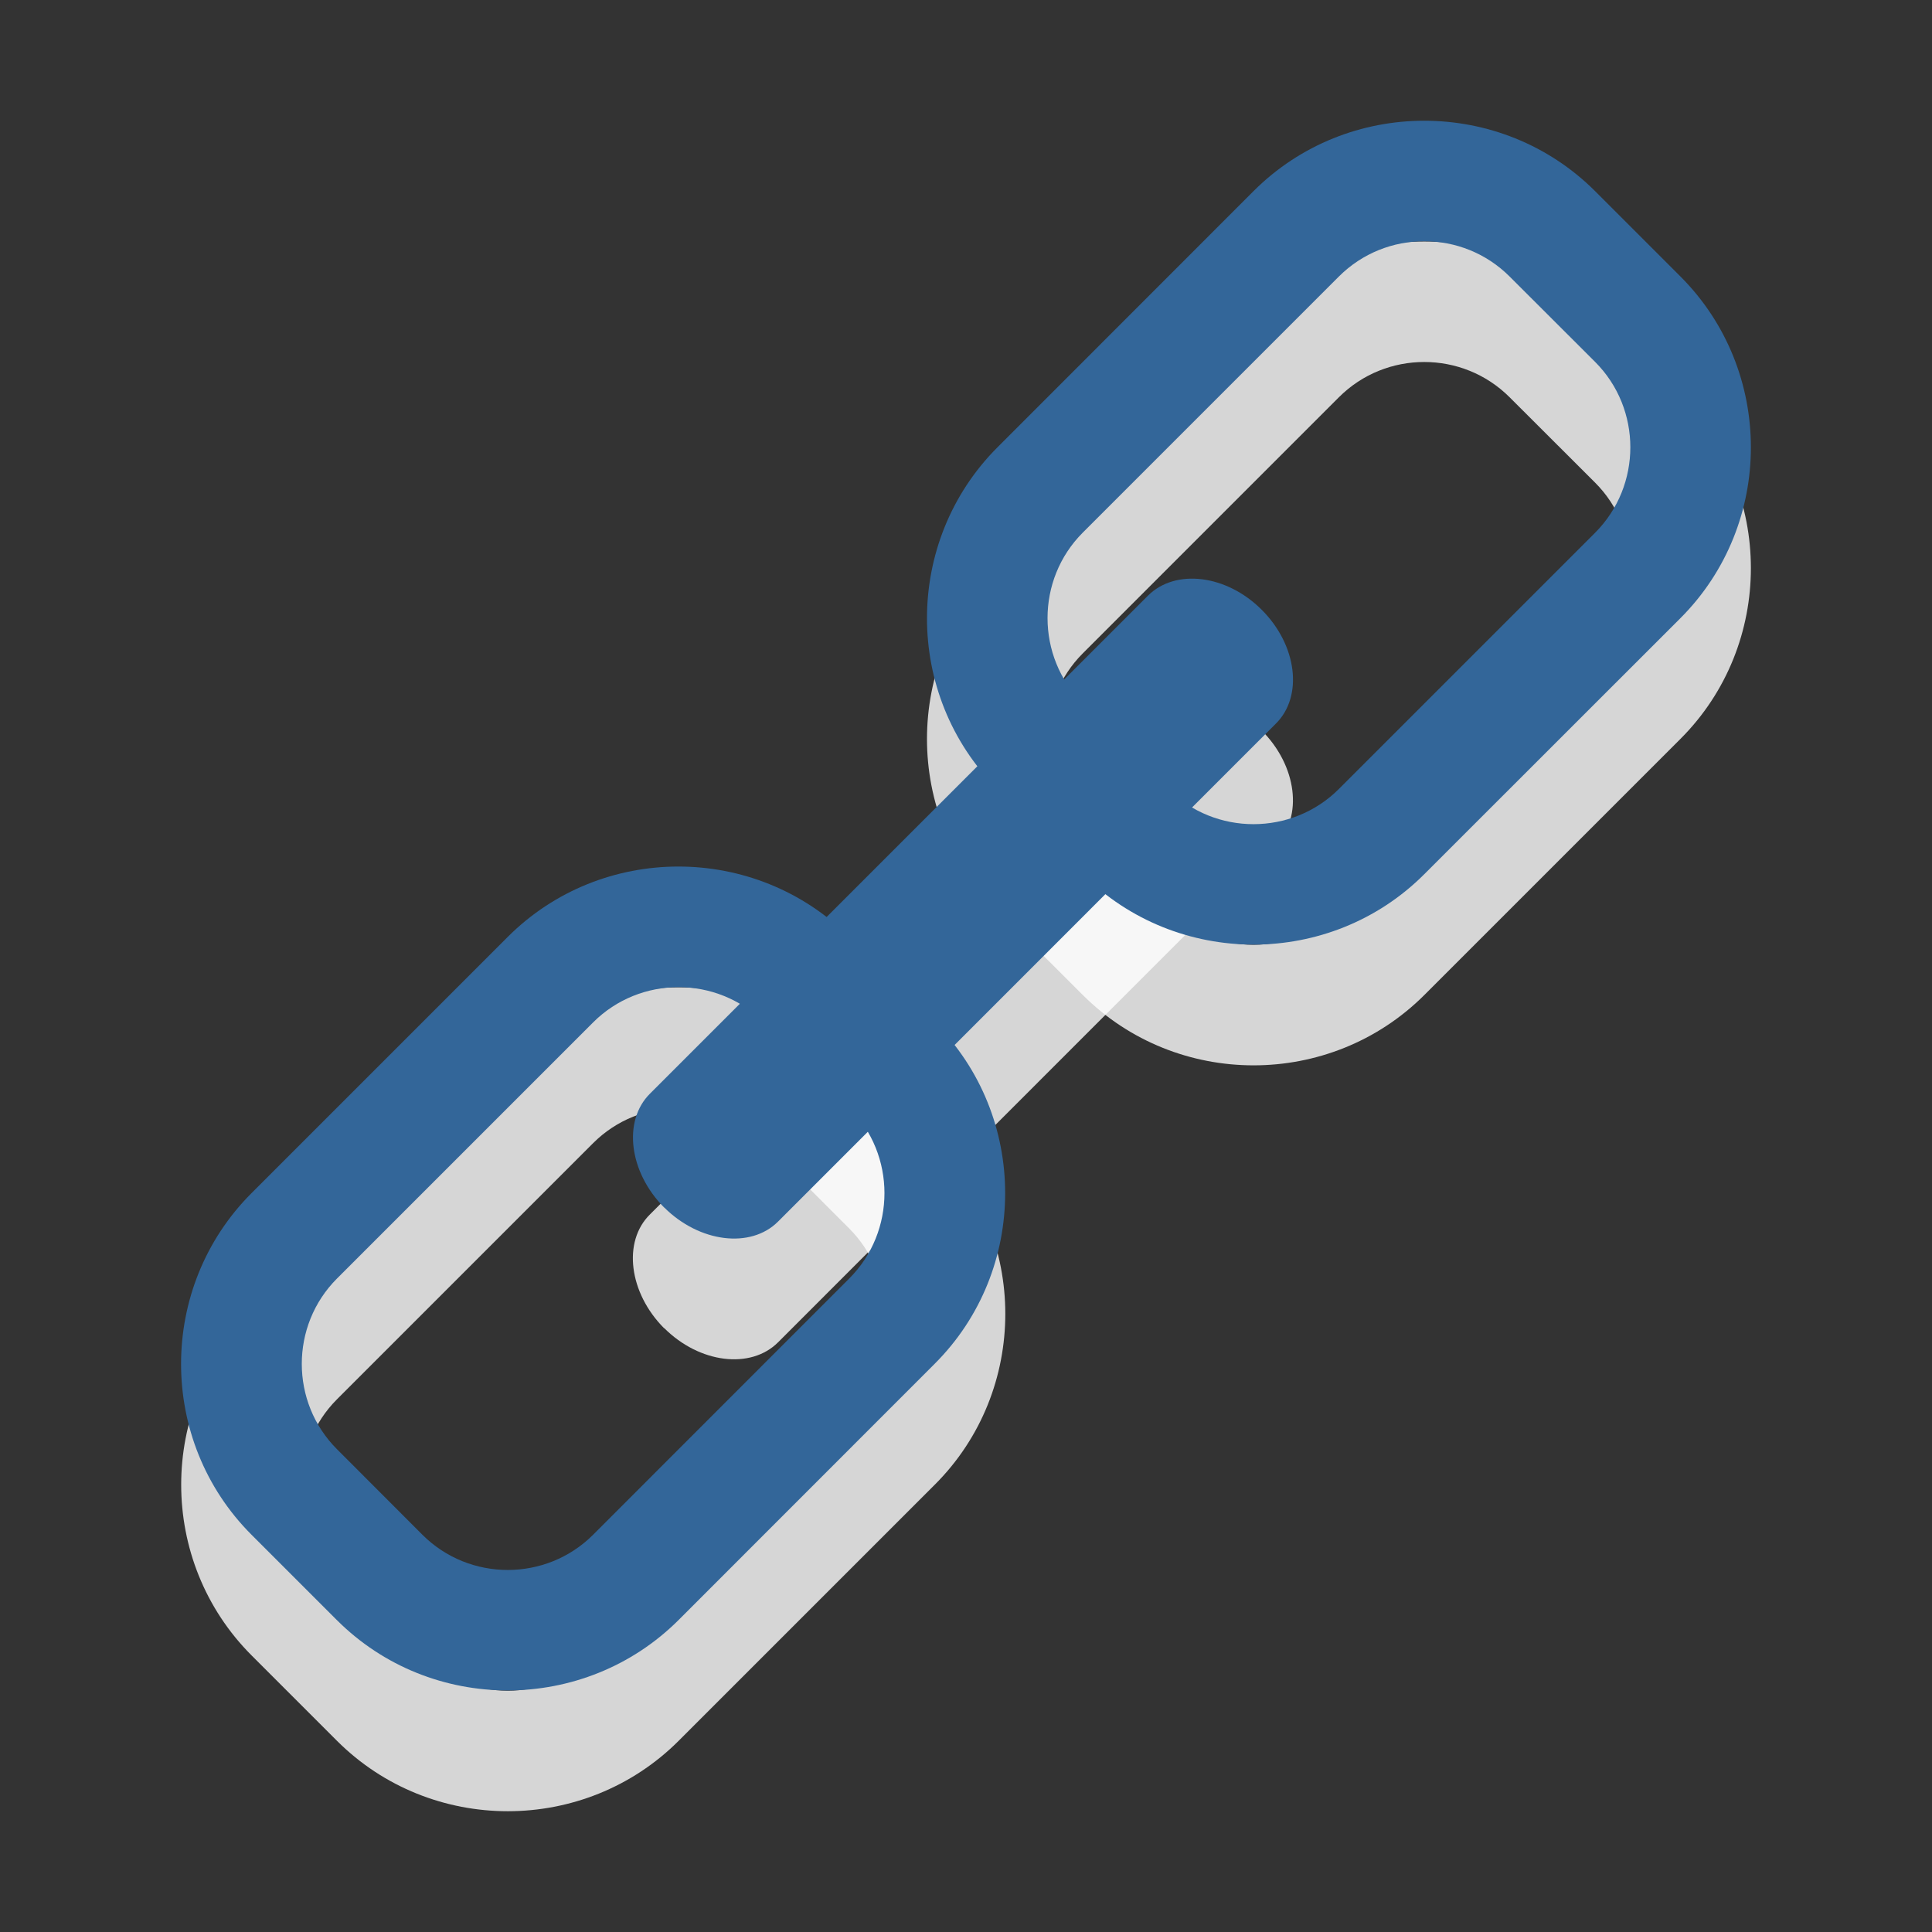<?xml version="1.0" encoding="utf-8"?>
<!-- Generator: Adobe Illustrator 15.1.0, SVG Export Plug-In . SVG Version: 6.00 Build 0)  -->
<!DOCTYPE svg PUBLIC "-//W3C//DTD SVG 1.1//EN" "http://www.w3.org/Graphics/SVG/1.1/DTD/svg11.dtd">
<svg version="1.1" id="Ebene_1" xmlns="http://www.w3.org/2000/svg" xmlns:xlink="http://www.w3.org/1999/xlink" x="0px" y="0px" width="16px" height="16px" viewBox="0 0 16 16" enable-background="new 0 0 16 16" xml:space="preserve">
	<rect x="0" y="0" width="16" height="16" fill="#333333" stroke="none"/>
	<title>Link</title>
	<desc>Link Icon</desc>
	
	<!--
		@author		Harald Szekely
		@copyright	2001-2012 WoltLab GmbH 
		@license	GNU Lesser General Public License <http://opensource.org/licenses/lgpl-license.php> 
	--> 
	
	<defs>
		<style type="text/css">
			<![CDATA[
				.surface { fill: #369; }
				.shadow { fill: #fff; }
			]]>
		</style>
	</defs>
	
	<g id="IconLink">
		<g>
			<path id="Part32" class="shadow" opacity=".8" d="M4.205,8.76l-2.121,2.121c-0.778,0.778-0.778,2.051,0,2.829l0.707,0.707
				c0.778,0.777,2.051,0.777,2.829,0l2.122-2.122c0.778-0.777,0.778-2.051,0-2.828L7.034,8.76C6.255,7.982,4.982,7.982,4.205,8.76z
				 M7.033,10.174c0.389,0.389,0.389,1.025,0,1.414L4.912,13.71c-0.389,0.389-1.025,0.389-1.414,0l-0.707-0.708
				c-0.389-0.389-0.389-1.025,0-1.414l2.121-2.121c0.389-0.389,1.025-0.389,1.415,0L7.033,10.174z"/>
			<path id="Part22" class="shadow" opacity=".8" d="M10.449,6.05c0.292,0.291,0.345,0.716,0.117,0.943l-4.123,4.124
				c-0.227,0.226-0.651,0.173-0.942-0.118L5.5,11c-0.292-0.293-0.345-0.718-0.118-0.942l4.124-4.125
				c0.228-0.227,0.652-0.174,0.942,0.116V6.05z"/>
			<path id="Part12" class="shadow" opacity=".8" d="M10.381,2.583L8.26,4.705c-0.777,0.778-0.778,2.051,0,2.829L8.967,8.24
				c0.778,0.777,2.051,0.777,2.829,0l2.121-2.121c0.778-0.778,0.777-2.051,0-2.829L13.21,2.583
				C12.432,1.806,11.159,1.805,10.381,2.583z M13.21,3.997c0.389,0.389,0.389,1.025,0,1.414l-2.122,2.122
				c-0.388,0.388-1.025,0.389-1.414,0L8.967,6.826c-0.389-0.389-0.389-1.026,0-1.415l2.121-2.121c0.39-0.39,1.025-0.389,1.414,0
				L13.21,3.997z"/>
		</g>
		<g>
			<path id="Part31" class="surface" d="M4.205,7.759L2.083,9.881c-0.778,0.778-0.778,2.051,0,2.829l0.707,0.707
				c0.778,0.777,2.05,0.776,2.829,0l2.121-2.122c0.779-0.777,0.779-2.051,0-2.828L7.034,7.76C6.255,6.982,4.982,6.982,4.205,7.759z
				 M7.033,9.174c0.389,0.389,0.389,1.025,0,1.414L4.912,12.71c-0.389,0.389-1.025,0.389-1.414,0l-0.707-0.708
				c-0.389-0.389-0.389-1.025,0-1.414l2.121-2.121c0.389-0.389,1.025-0.389,1.415,0L7.033,9.174z"/>
			<path id="Part21" class="surface" d="M10.449,5.05c0.292,0.291,0.346,0.716,0.117,0.943l-4.123,4.124
				C6.217,10.343,5.792,10.29,5.501,10H5.5C5.209,9.707,5.156,9.282,5.383,9.057l4.124-4.124C9.734,4.706,10.159,4.759,10.449,5.05
				L10.449,5.05z"/>
			<path id="Part11" class="surface" d="M10.381,1.583L8.26,3.705c-0.777,0.778-0.778,2.051,0,2.829L8.967,7.24
				c0.778,0.777,2.051,0.777,2.828,0l2.122-2.121c0.778-0.779,0.777-2.051,0-2.829L13.21,1.583
				C12.432,0.806,11.159,0.805,10.381,1.583z M13.21,2.997c0.389,0.389,0.389,1.025,0,1.415l-2.122,2.122
				c-0.388,0.388-1.025,0.389-1.414,0L8.967,5.826c-0.389-0.389-0.389-1.026,0-1.415l2.121-2.121c0.39-0.39,1.025-0.389,1.414,0
				L13.21,2.997z"/>
		</g>
	</g>
</svg>
